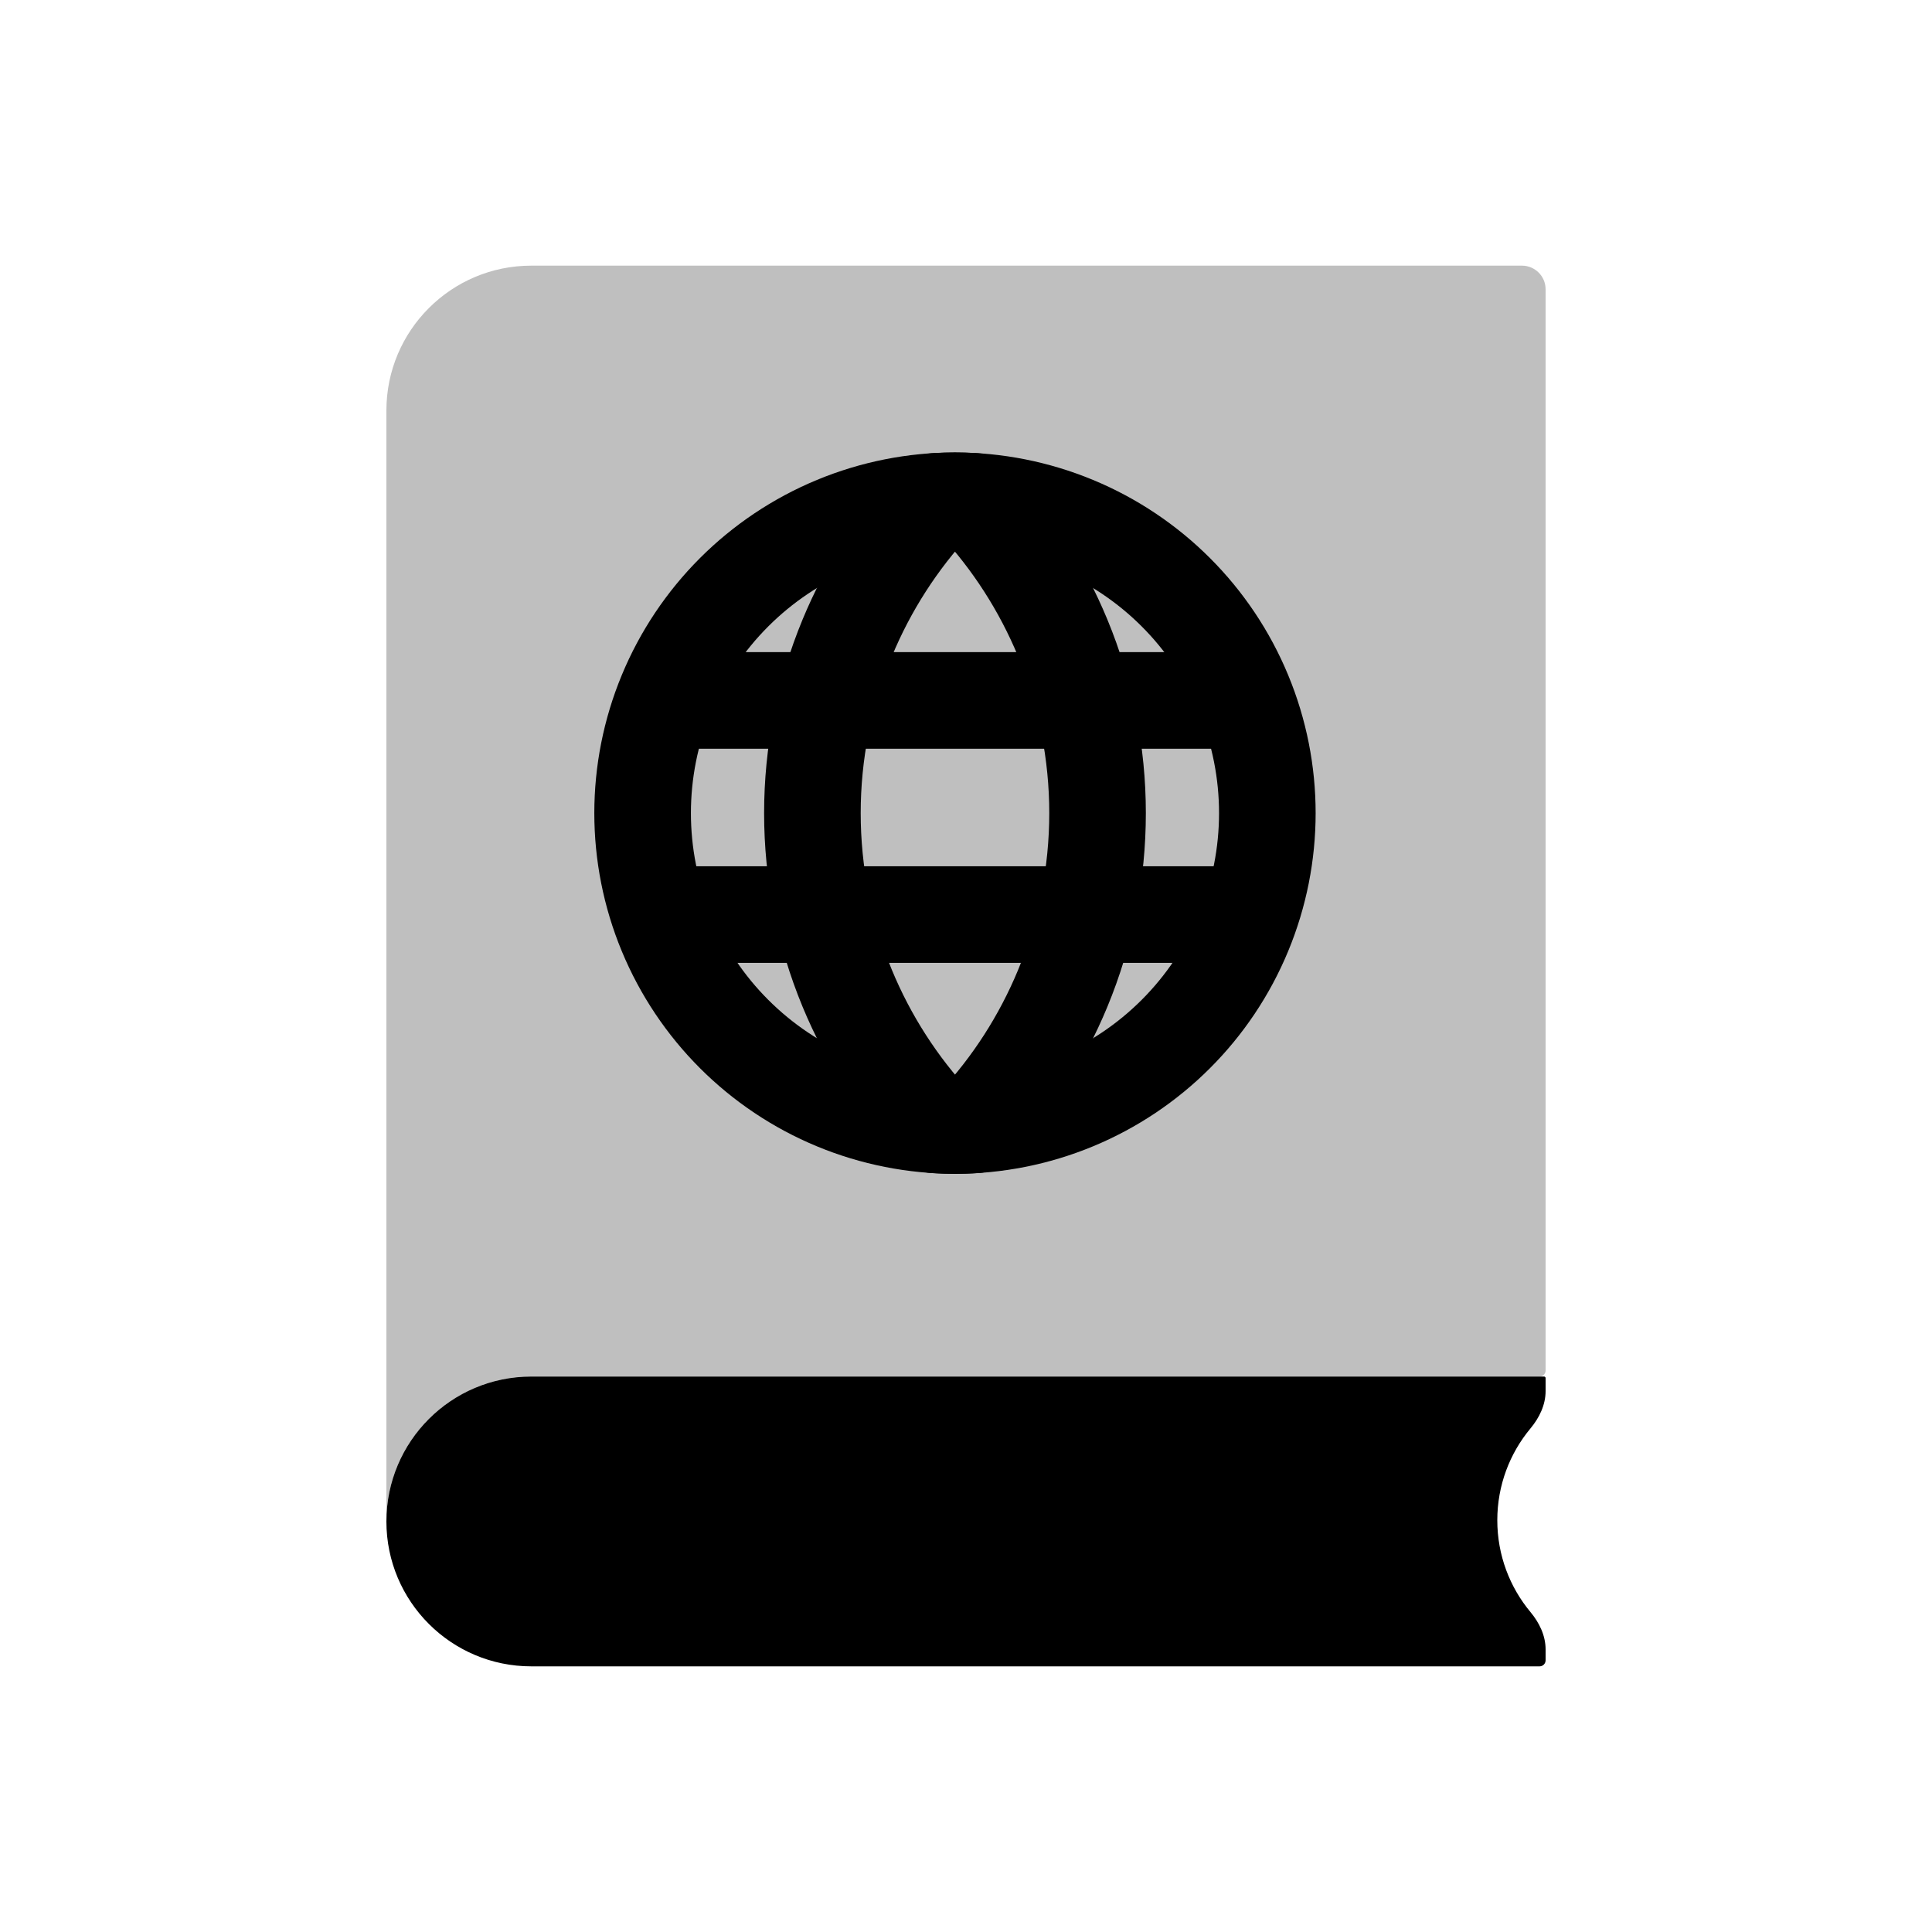 <svg viewBox="0 0 80 80" fill="none">
  <path opacity="0.25" fill-rule="evenodd" clip-rule="evenodd" d="M22 11L63.02 11C63.561 11 64 11.439 64 11.98L64 56.75C64 56.888 63.888 57 63.75 57H58L27.75 57H22C18.77 57 16.136 59.552 16.005 62.75C16.005 62.755 16 62.755 16 62.75L16 17C16 13.686 18.686 11 22 11Z" fill="currentColor" />
  <path fill-rule="evenodd" clip-rule="evenodd" d="M63.376 66.755C63.741 67.194 64 67.727 64 68.298V68.75C64 68.888 63.888 69 63.75 69H63.5H22C18.686 69 16 66.314 16 63C16 59.686 18.686 57 22 57L63.938 57C63.972 57 64 57.028 64 57.062V57.602C64 58.173 63.741 58.706 63.376 59.145C62.517 60.176 62 61.503 62 62.95C62 64.397 62.517 65.724 63.376 66.755Z" fill="currentColor" />
  <path d="M34.594 21.72C37.763 20.407 41.324 20.407 44.493 21.72V21.72C47.663 23.033 50.181 25.551 51.493 28.72V28.72C52.806 31.889 52.806 35.45 51.493 38.62V38.62C50.181 41.789 47.663 44.307 44.493 45.62V45.62C41.324 46.932 37.763 46.932 34.594 45.62V45.62C31.425 44.307 28.907 41.789 27.594 38.62V38.62C26.281 35.45 26.281 31.889 27.594 28.72V28.72C28.907 25.551 31.425 23.033 34.594 21.72V21.72Z" stroke="currentColor" stroke-width="4" />
  <path d="M44.003 40.931L42.156 40.165L44.003 40.931ZM44.003 26.411L42.156 27.177L44.003 26.411ZM40.379 46.579L40.508 48.575C41.019 48.541 41.497 48.314 41.845 47.94L40.379 46.579ZM38.709 46.579L37.244 47.94C37.592 48.314 38.07 48.542 38.58 48.575L38.709 46.579ZM35.084 40.93L36.932 40.164L35.084 40.93ZM35.084 26.41L33.236 25.645L35.084 26.41ZM38.707 20.764L38.577 18.768C38.067 18.801 37.589 19.029 37.241 19.404L38.707 20.764ZM40.38 20.764L41.845 19.403C41.497 19.029 41.019 18.801 40.509 18.768L40.38 20.764ZM45.851 41.696C47.979 36.558 47.979 30.784 45.851 25.646L42.156 27.177C43.878 31.335 43.878 36.007 42.156 40.165L45.851 41.696ZM41.845 47.94C43.525 46.13 44.888 44.021 45.851 41.696L42.156 40.165C41.376 42.047 40.273 43.754 38.913 45.218L41.845 47.94ZM38.58 48.575C39.222 48.616 39.866 48.616 40.508 48.575L40.25 44.583C39.78 44.613 39.308 44.613 38.838 44.583L38.58 48.575ZM33.236 41.695C34.2 44.021 35.563 46.13 37.244 47.94L40.175 45.218C38.815 43.753 37.711 42.046 36.932 40.164L33.236 41.695ZM33.236 25.645C31.108 30.783 31.108 36.557 33.236 41.695L36.932 40.164C35.209 36.006 35.209 31.334 36.932 27.176L33.236 25.645ZM37.241 19.404C35.562 21.212 34.199 23.321 33.236 25.645L36.932 27.176C37.711 25.295 38.813 23.589 40.172 22.125L37.241 19.404ZM40.509 18.768C39.866 18.727 39.22 18.727 38.577 18.768L38.836 22.76C39.307 22.729 39.779 22.729 40.25 22.76L40.509 18.768ZM45.851 25.646C44.888 23.321 43.525 21.213 41.845 19.403L38.914 22.125C40.273 23.589 41.376 25.295 42.156 27.177L45.851 25.646Z" fill="currentColor" />
  <path d="M27.31 39.87H51.777V35.87H27.31V39.87ZM27.48 31.003L51.606 31.003V27.003L27.48 27.003V31.003Z" fill="currentColor" />
</svg>